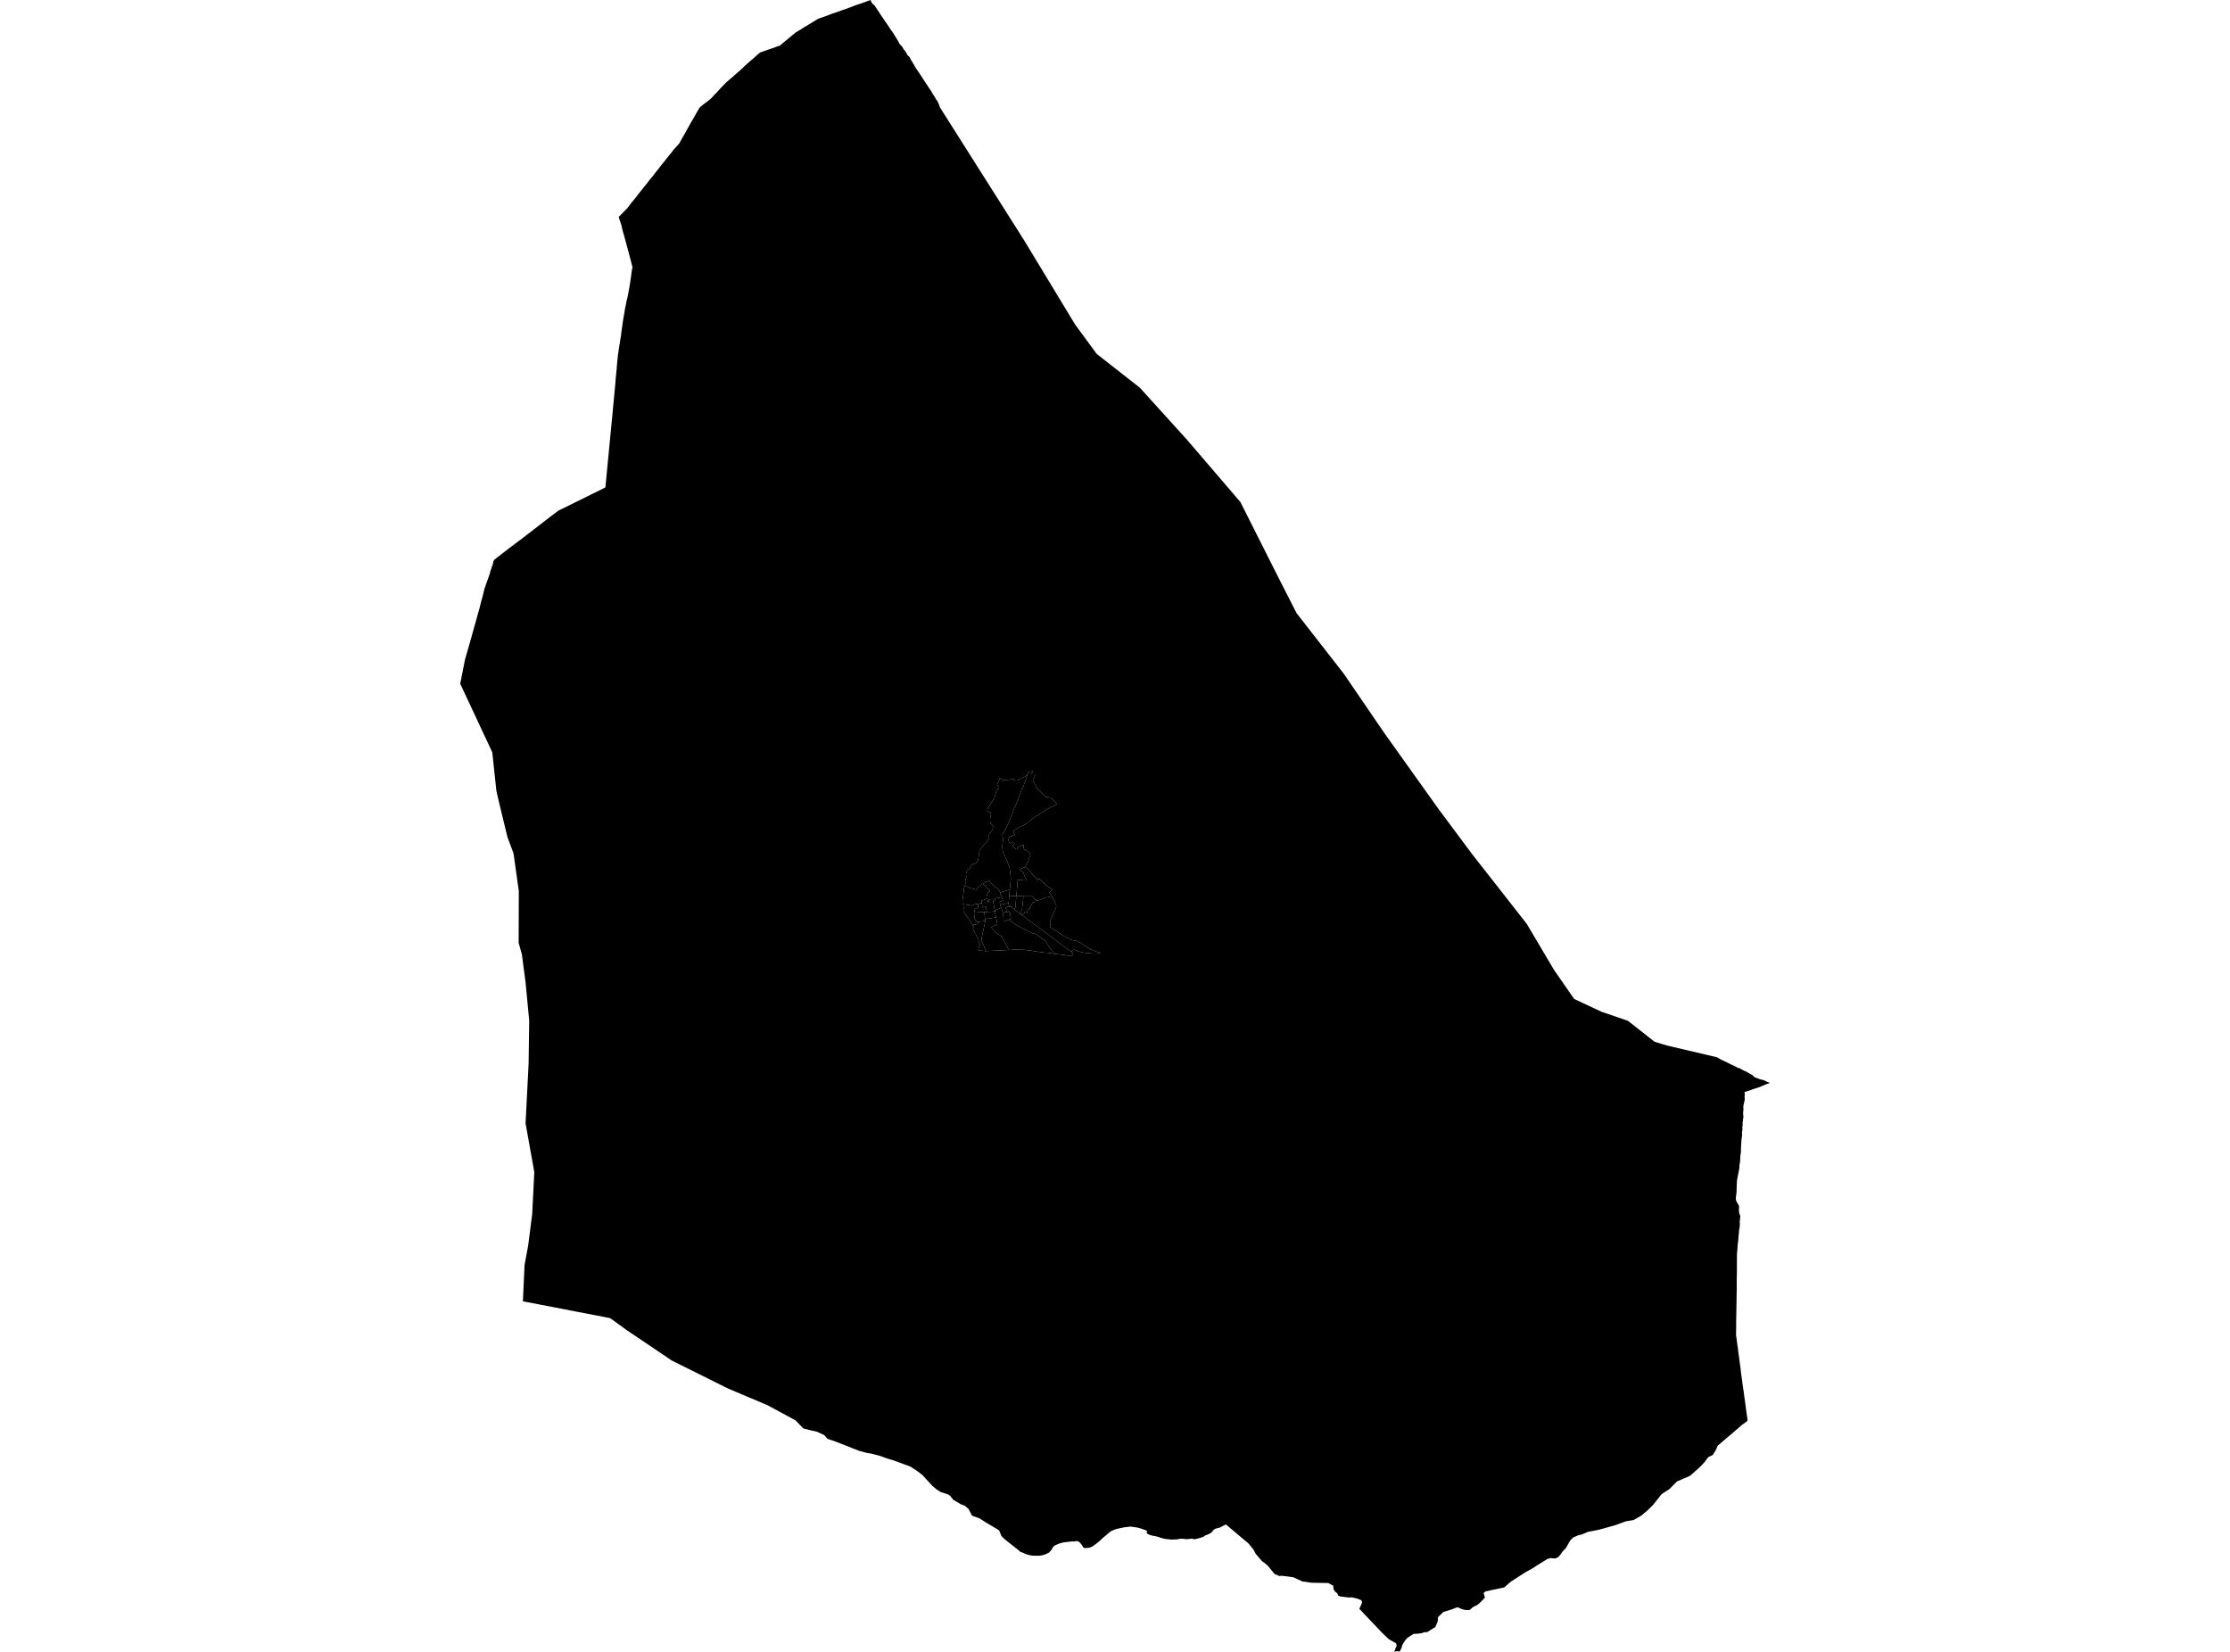 <?xml version='1.0'?>
<svg  baseProfile = 'tiny' width = '540' height = '400' stroke-linecap = 'round' stroke-linejoin = 'round' version='1.1' xmlns='http://www.w3.org/2000/svg'>
<path id='3002201001' title='3002201001'  d='M 239.054 217.613 237.638 218.13 237.638 218.134 237.731 218.611 237.746 218.698 237.565 218.722 237.247 218.756 237.11 218.813 237.031 218.879 236.851 218.902 236.762 218.902 236.675 218.902 236.315 218.932 236.013 218.997 235.575 219.135 235.204 219.29 234.758 219.161 233.495 219.008 233.045 218.809 233.09 217.971 233.105 217.67 233.312 216.273 233.459 214.982 233.639 214.452 234.521 214.844 235.21 215.092 236.454 215.435 236.486 215.495 236.647 215.268 236.7 215.19 236.726 215.139 236.728 215.041 236.762 214.965 236.806 214.874 236.995 214.679 237.112 214.59 237.203 214.532 237.296 214.486 237.368 214.458 237.618 214.236 237.722 214.155 237.975 213.987 238.062 214.132 239.054 215.12 239.524 215.525 239.62 215.645 239.633 215.671 239.694 215.862 239.45 215.97 239.281 216.035 239.264 216.125 239.213 216.163 239.156 216.205 239.134 216.269 239.107 216.354 239.071 216.392 239.043 216.426 239.007 216.487 238.975 216.529 238.977 216.633 239.024 216.775 239.071 216.928 239.107 217.049 239.126 217.18 239.119 217.24 239.096 217.274 239.103 217.322 239.126 217.541 239.054 217.613 Z' />
<path id='3002201004' title='3002201004'  d='M 248.817 187.514 247.848 190.323 247.299 191.491 246.368 193.997 245.942 195.048 245.592 195.744 245.34 196.48 245.088 197.219 244.615 198.22 244.229 199.244 243.938 199.867 243.514 200.773 243.073 201.434 242.898 201.771 242.751 202.053 242.768 202.346 242.787 202.66 242.94 203.024 242.9 203.34 242.868 203.582 242.83 203.887 242.781 204.269 242.711 204.822 242.738 205.35 242.764 205.865 242.861 206.177 242.934 206.412 243.046 206.775 243.302 207.188 243.474 207.619 243.561 207.82 243.915 208.687 244.22 209.433 244.375 209.809 244.477 210.122 244.517 210.394 244.591 211.03 244.657 211.645 244.748 212.431 244.772 212.819 244.757 213.044 244.712 213.373 244.566 214.992 244.526 215.38 242.175 216.146 242.077 215.843 242.013 215.692 241.88 215.556 241.698 215.249 241.536 215.105 241.433 215.052 241.204 214.92 240.869 214.713 240.379 214.242 239.482 213.269 239.209 213.443 238.941 213.46 238.806 213.515 238.613 213.578 238.568 213.593 238.475 213.625 238.322 213.712 238.146 213.85 237.975 213.987 237.722 214.155 237.618 214.236 237.368 214.458 237.296 214.486 237.203 214.532 237.112 214.59 236.995 214.679 236.806 214.874 236.762 214.965 236.728 215.041 236.726 215.139 236.7 215.19 236.647 215.268 236.486 215.495 236.454 215.435 235.21 215.092 234.521 214.844 233.639 214.452 233.766 214.074 233.739 213.197 233.756 212.966 233.968 212.561 233.974 212.118 233.898 211.691 234.167 210.845 234.341 210.646 234.733 210.432 235.121 209.622 235.464 209.304 236.13 209.062 236.501 208.939 236.696 208.7 236.817 208.359 236.915 207.875 237.033 206.932 237.188 206.094 237.451 205.562 237.767 205.17 237.981 204.998 238.263 204.561 238.519 204.337 238.81 204.076 238.958 203.864 239.041 203.563 239.329 203.173 239.522 202.912 239.507 202.575 239.49 202.189 239.637 201.793 239.91 201.5 240.154 201.241 240.4 200.716 240.434 200.404 240.474 200.01 240.135 199.63 239.832 199.287 239.745 198.782 239.781 198.133 239.91 197.701 239.938 197.366 239.968 196.982 239.758 196.762 239.306 196.513 239.117 196.365 239.077 195.979 239.204 195.655 239.734 194.864 240.16 194.23 240.629 193.533 240.801 193.278 240.89 192.954 241.057 192.337 241.303 191.444 241.511 191.143 241.659 190.931 241.924 190.766 241.929 190.503 241.765 190.282 241.528 190.159 241.445 189.907 241.685 189.487 241.897 189.119 242.009 188.773 242.111 188.461 242.257 188.436 242.444 188.588 242.772 188.86 243.065 188.998 243.396 188.919 243.779 188.826 244.282 188.815 244.63 188.807 244.812 188.728 245.077 188.612 245.323 188.582 245.577 188.767 245.885 188.987 246.184 189.023 246.504 188.868 246.936 188.661 247.479 188.402 247.837 188.23 248.234 188.039 248.516 187.787 248.817 187.514 Z' />
<path id='3002201005' title='3002201005'  d='M 235.884 220.935 235.897 221.162 235.914 221.537 235.954 221.63 235.922 222.462 236.249 222.856 236.641 223.284 236.717 223.271 236.825 223.768 236.279 223.844 235.5 223.963 235.377 223.742 235.225 223.536 235.176 223.464 234.911 223.032 234.659 222.654 234.491 222.381 234.262 222.05 234.059 221.76 233.989 221.683 233.838 221.497 233.724 221.302 233.455 220.937 233.334 220.736 233.27 220.583 233.255 220.409 233.266 220.282 233.293 220.17 233.338 220.036 233.414 219.858 233.488 219.716 233.541 219.621 233.522 219.591 233.488 219.536 233.476 219.479 233.467 219.387 233.467 219.288 233.486 219.156 233.495 219.008 234.758 219.161 235.204 219.29 235.575 219.135 236.013 218.997 236.315 218.932 236.675 218.902 236.762 218.902 236.83 219.343 236.87 219.691 236.91 219.843 236.832 219.873 236.65 219.886 236.495 219.911 236.497 219.956 236.09 219.945 236.077 220.079 235.969 220.602 235.958 220.617 235.939 220.649 235.884 220.927 235.884 220.935 Z' />
<path id='3002201006' title='3002201006'  d='M 238.946 220.825 238.278 220.861 238.28 220.867 238.221 220.859 237.75 220.835 237.213 220.782 237.148 220.778 237.082 220.804 236.719 220.948 236.601 220.967 236.467 220.988 236.359 220.963 236.259 220.961 236.058 220.952 235.884 220.935 235.884 220.927 235.939 220.649 235.958 220.617 235.969 220.602 236.077 220.079 236.09 219.945 236.497 219.956 236.495 219.911 236.65 219.886 236.832 219.873 236.91 219.843 236.87 219.691 236.83 219.343 236.762 218.902 236.851 218.902 237.031 218.879 237.11 218.813 237.247 218.756 237.565 218.722 237.746 218.698 237.773 218.921 237.82 219.173 237.909 219.64 237.926 219.693 238.765 219.597 238.946 220.825 Z' />
<path id='3002201007' title='3002201007'  d='M 240.485 218.206 240.483 218.274 240.595 218.864 240.782 219.828 240.902 220.475 240.922 220.583 240.398 220.725 239.887 220.776 239.586 220.77 239.287 220.795 238.946 220.825 238.765 219.597 237.926 219.693 237.909 219.64 237.82 219.173 237.773 218.921 237.746 218.698 237.731 218.611 237.638 218.134 237.638 218.13 239.054 217.613 239.181 217.98 239.268 218.455 239.486 218.41 239.499 218.289 239.48 218.003 239.785 217.772 240.377 217.681 240.485 218.147 240.485 218.206 Z' />
<path id='3002201008' title='3002201008'  d='M 242.228 219.076 242.236 219.167 242.3 219.423 242.465 219.824 242.336 219.877 241.926 220.043 241.683 220.134 241.382 220.265 240.941 220.462 240.902 220.475 240.782 219.828 240.595 218.864 240.483 218.274 240.485 218.206 240.992 218.107 240.919 217.568 241.958 217.38 242.586 217.255 242.781 217.799 242.861 218.107 242.071 218.374 242.217 218.976 242.228 219.076 Z' />
<path id='3002201009' title='3002201009'  d='M 244.252 218.694 243.557 218.826 243.137 218.904 242.442 219.042 242.228 219.076 242.217 218.976 242.071 218.374 242.861 218.107 242.781 217.799 242.586 217.255 242.395 216.731 242.325 216.616 242.175 216.146 244.526 215.38 244.401 216.61 244.379 216.92 244.295 218.145 244.252 218.694 Z' />
<path id='3002201010' title='3002201010'  d='M 238.691 230.306 238.464 230.285 238.208 230.242 237.879 230.225 237.561 230.211 237.129 230.149 236.872 230.092 236.932 229.82 236.989 229.566 237.046 229.405 237.127 229.187 237.228 228.907 237.381 228.61 237.33 228.589 237.269 228.546 237.182 228.419 237.029 228.114 236.993 227.959 236.974 227.662 236.955 227.558 236.917 227.467 235.613 224.936 235.623 224.817 235.666 224.664 235.723 224.603 235.865 224.527 235.871 224.507 235.681 224.262 235.589 224.132 235.5 223.963 236.279 223.844 236.825 223.768 236.717 223.271 237.559 223.144 238.575 223.023 238.56 223.117 238.505 223.407 238.104 225.279 237.905 226.21 237.786 226.746 237.72 227.09 237.691 227.278 237.68 227.459 237.669 227.821 237.718 227.904 237.873 228.192 238 228.478 238.142 228.803 238.691 230.306 Z' />
<path id='3002201011' title='3002201011'  d='M 241.206 222.144 238.547 222.551 238.469 221.987 238.424 221.537 238.28 220.867 238.278 220.861 238.946 220.825 239.287 220.795 239.586 220.77 239.887 220.776 240.398 220.725 240.922 220.583 240.992 221.056 241.057 221.501 241.172 222.029 241.206 222.144 Z' />
<path id='3002201012' title='3002201012'  d='M 248.285 209.93 248.088 210.027 247.918 210.089 247.706 210.173 247.479 210.275 247.29 210.377 247.161 210.455 247.078 210.542 246.955 210.646 246.9 210.744 247.089 210.826 247.377 210.966 247.528 211.081 247.812 211.325 248.071 212.058 248.113 212.143 248.524 213.188 248.128 213.192 246.444 213.057 246.114 216.97 244.379 216.92 244.401 216.61 244.526 215.38 244.566 214.992 244.712 213.373 244.757 213.044 244.772 212.819 244.748 212.431 244.657 211.645 244.591 211.03 244.517 210.394 244.477 210.122 244.375 209.809 244.22 209.433 243.915 208.687 243.561 207.82 243.474 207.619 243.302 207.188 243.046 206.775 242.934 206.412 242.861 206.177 242.764 205.865 242.738 205.35 242.711 204.822 242.781 204.269 242.83 203.887 242.868 203.582 242.9 203.34 242.94 203.024 242.787 202.66 242.768 202.346 242.751 202.053 242.898 201.771 243.073 201.434 243.514 200.773 243.938 199.867 244.229 199.244 244.615 198.22 245.088 197.219 245.34 196.48 245.592 195.744 245.942 195.048 246.368 193.997 247.299 191.491 247.848 190.323 248.817 187.514 249.035 186.882 249.37 186.888 249.803 186.799 250.1 186.74 249.991 186.971 249.919 187.126 249.86 187.255 249.623 187.469 250.797 187.492 250.1 188.873 250.931 190.62 253.116 192.848 253.377 192.996 253.689 193.003 254.117 193.083 254.376 193.132 254.662 193.382 254.957 193.639 255.23 193.878 255.461 194.19 255.644 194.434 255.955 194.68 253.343 196.098 252.996 196.287 252.762 196.497 252.495 196.736 251.989 196.865 251.478 197.338 251.092 197.546 250.318 197.966 249.879 198.39 249.466 198.67 249.078 199.024 248.683 199.382 248.107 199.704 247.712 199.925 247.358 200.027 246.803 200.328 246.285 200.61 245.736 201.006 245.42 201.235 245.44 201.578 245.452 201.799 245.671 202.015 245.596 202.206 245.259 202.272 245.064 202.437 244.655 202.573 244.337 202.927 244.163 203.357 244.32 203.864 244.649 204.279 245.088 203.807 245.679 204.226 245.164 204.956 246.196 205.689 246.379 205.248 246.693 205.087 247.042 204.905 247.377 204.731 247.873 204.604 247.818 205.034 247.929 205.518 248.045 205.687 248.38 205.791 249.039 206.378 249.512 206.677 249.436 206.964 249.478 207.252 249.355 207.419 249.228 207.801 249.082 208.244 248.728 208.946 248.448 209.503 248.285 209.93 Z' />
<path id='3002201013' title='3002201013'  d='M 246.114 216.97 246.133 216.97 246.239 216.975 246.199 217.566 246.052 217.556 245.864 219.767 245.571 220.159 244.774 219.563 244.32 219.224 244.263 219.144 244.227 219.025 244.252 218.694 244.295 218.145 244.379 216.92 246.114 216.97 Z' />
<path id='3002201014' title='3002201014'  d='M 247.534 221.641 247.303 221.539 247.136 221.308 247.269 221.264 247.305 220.532 247.326 220.473 247.384 220.435 247.479 220.375 247.594 219.284 247.63 219.099 247.714 218.141 247.776 217.475 247.797 217.023 248.914 217.06 249.93 217.028 249.983 217.113 250.119 217.117 250.568 217.791 250.918 217.933 250.683 218.385 250.602 218.404 250.063 218.552 249.36 219.873 249.338 219.9 249.368 219.962 249.377 220.004 249.377 220.043 249.379 220.089 249.357 220.115 249.336 220.14 249.309 220.144 249.264 220.151 249.207 220.146 249.179 220.146 249.141 220.144 249.122 220.142 248.974 220.246 248.876 220.371 248.806 220.515 248.747 220.721 248.7 221.064 248.037 220.869 247.969 221.312 247.873 221.351 247.651 221.457 247.534 221.641 Z' />
<path id='3002201015' title='3002201015'  d='M 244.295 222.68 243.894 222.835 243.322 223.059 243.046 223.165 243.006 222.701 242.993 222.532 242.959 221.832 242.828 220.984 243.871 220.81 243.896 220.844 244.178 220.685 244.577 220.999 244.787 222.489 244.295 222.68 Z' />
<path id='3002201016' title='3002201016'  d='M 240.485 218.206 240.485 218.147 240.377 217.681 239.785 217.772 239.48 218.003 239.499 218.289 239.486 218.41 239.268 218.455 239.181 217.98 239.054 217.613 239.126 217.541 239.103 217.322 239.096 217.274 239.119 217.24 239.126 217.18 239.107 217.049 239.071 216.928 239.024 216.775 238.977 216.633 238.975 216.529 239.007 216.487 239.043 216.426 239.071 216.392 239.107 216.354 239.134 216.269 239.156 216.205 239.213 216.163 239.264 216.125 239.281 216.035 239.45 215.97 239.694 215.862 239.633 215.671 239.62 215.645 239.524 215.525 239.054 215.12 238.062 214.132 237.975 213.987 238.146 213.85 238.322 213.712 238.475 213.625 238.568 213.593 238.613 213.578 238.806 213.515 238.941 213.46 239.209 213.443 239.482 213.269 240.379 214.242 240.869 214.713 241.204 214.92 241.433 215.052 241.536 215.105 241.698 215.249 241.88 215.556 242.013 215.692 242.077 215.843 242.175 216.146 242.325 216.616 242.395 216.731 242.586 217.255 241.958 217.38 240.919 217.568 240.992 218.107 240.485 218.206 Z' />
<path id='3002201017' title='3002201017'  d='M 235.884 220.935 236.058 220.952 236.259 220.961 236.359 220.963 236.467 220.988 236.601 220.967 236.719 220.948 237.082 220.804 237.148 220.778 237.213 220.782 237.75 220.835 238.221 220.859 238.28 220.867 238.424 221.537 238.469 221.987 238.547 222.551 238.577 222.811 238.583 222.973 238.575 223.023 237.559 223.144 236.717 223.271 236.641 223.284 236.249 222.856 235.922 222.462 235.954 221.63 235.914 221.537 235.897 221.162 235.884 220.935 Z' />
<path id='3002201018' title='3002201018'  d='M 244.295 222.68 244.479 222.816 244.7 222.975 245.022 223.21 245.374 223.464 245.675 223.685 246.067 223.971 246.381 224.153 246.856 224.427 247.248 224.62 247.784 224.883 248.469 225.22 249.89 225.915 250.335 226.042 250.685 226.142 250.984 226.316 251.442 226.585 251.806 226.869 252.453 227.372 252.794 227.558 253.265 227.902 253.655 228.625 254.268 229.638 254.687 230.126 255.084 230.588 255.493 230.982 253.699 230.717 252.256 230.605 250.99 230.408 249.273 230.138 247.954 229.996 246.75 229.975 245.736 229.956 244.31 230.032 242.579 226.784 241.649 226.155 241.252 225.917 240.985 225.616 240.629 225.218 240.027 224.541 240.752 224.198 240.864 224.139 241.121 223.973 241.509 223.78 241.301 222.64 241.206 222.144 241.172 222.029 241.057 221.501 240.992 221.056 240.922 220.583 240.902 220.475 240.941 220.462 241.382 220.265 241.683 220.134 241.926 220.043 242.336 219.877 242.465 219.824 242.493 219.892 242.649 220.388 242.821 220.937 242.828 220.984 242.959 221.832 242.993 222.532 243.006 222.701 243.046 223.165 243.322 223.059 243.894 222.835 244.295 222.68 Z' />
<path id='3002201019' title='3002201019'  d='M 244.774 219.563 243.767 219.623 243.483 219.763 243.871 220.81 242.828 220.984 242.821 220.937 242.649 220.388 242.493 219.892 242.465 219.824 242.3 219.423 242.236 219.167 242.228 219.076 242.442 219.042 243.137 218.904 243.557 218.826 244.252 218.694 244.227 219.025 244.263 219.144 244.32 219.224 244.774 219.563 Z' />
<path id='3002201020' title='3002201020'  d='M 244.31 230.032 242.219 230.136 240.485 230.223 239.295 230.283 238.744 230.31 238.693 230.312 238.691 230.306 238.142 228.803 238 228.478 237.873 228.192 237.718 227.904 237.669 227.821 237.68 227.459 237.691 227.278 237.72 227.09 237.786 226.746 237.905 226.21 238.104 225.279 238.505 223.407 238.56 223.117 238.575 223.023 238.583 222.973 238.577 222.811 238.547 222.551 241.206 222.144 241.301 222.64 241.509 223.78 241.121 223.973 240.864 224.139 240.752 224.198 240.027 224.541 240.629 225.218 240.985 225.616 241.252 225.917 241.649 226.155 242.579 226.784 244.31 230.032 Z' />
<path id='3002201021' title='3002201021'  d='M 254.755 217.1 254.675 217.087 254.556 217.096 254.452 217.102 254.333 217.11 254.143 217.14 253.967 217.193 253.778 217.25 253.49 217.282 253.138 217.373 253.013 217.407 252.898 217.515 252.442 217.672 251.528 218.018 251.259 218.09 250.918 217.933 250.568 217.791 250.119 217.117 249.983 217.113 249.93 217.028 248.914 217.06 247.797 217.023 246.239 216.975 246.133 216.97 246.114 216.97 246.444 213.057 248.128 213.192 248.524 213.188 248.113 212.143 248.071 212.058 247.812 211.325 247.528 211.081 247.377 210.966 247.089 210.826 246.9 210.744 246.955 210.646 247.078 210.542 247.161 210.455 247.29 210.377 247.479 210.275 247.706 210.173 247.918 210.089 248.088 210.027 248.285 209.93 248.293 209.925 248.535 210.159 249.124 210.722 249.722 211.318 249.682 211.359 251.333 213.112 251.592 212.722 251.637 212.726 252.247 213.4 252.336 213.498 252.508 213.646 252.733 213.858 252.871 213.987 253.01 214.117 253.225 214.295 253.301 214.375 253.471 214.488 254.796 215.342 254.632 215.597 254.558 215.713 254.475 215.804 254.425 215.862 254.338 215.932 254.276 215.98 254.157 216.04 254.111 216.082 254.066 216.12 254.104 216.165 254.189 216.262 254.295 216.351 254.336 216.385 254.414 216.47 254.505 216.608 254.586 216.735 254.654 216.881 254.717 217.017 254.755 217.1 Z' />
<path id='3002201022' title='3002201022'  d='M 245.571 220.159 245.864 219.767 246.052 217.556 246.199 217.566 246.239 216.975 247.797 217.023 247.776 217.475 247.714 218.141 247.63 219.099 247.594 219.284 247.479 220.375 247.384 220.435 247.326 220.473 247.305 220.532 247.269 221.264 247.136 221.308 246.534 220.88 245.571 220.159 Z' />
<path id='3002201023' title='3002201023'  d='M 254.755 217.1 255.36 218.308 255.622 218.896 255.756 219.192 255.777 219.462 255.733 219.733 255.512 220.257 255.205 220.918 254.908 221.556 254.628 222.158 254.395 222.739 254.312 223.034 254.293 223.356 254.31 223.774 254.325 224.083 254.219 224.438 255.574 225.303 257.221 226.428 257.821 226.77 258.302 227.041 258.641 227.175 258.934 227.353 259.428 227.582 259.878 227.715 260.562 227.821 261.105 227.957 261.077 228.063 261.485 228.165 261.991 228.498 262.462 228.881 263.242 229.335 263.59 229.534 264.001 229.869 264.684 230.071 265.405 230.397 265.922 230.533 266.52 230.836 265.583 230.881 264.728 230.921 263.755 230.825 263.176 230.768 262.464 230.698 261.622 230.495 261.179 230.387 260.694 230.122 260.238 230.009 260.037 229.958 259.799 230.126 259.424 230.49 259.415 230.476 258.991 230.16 256.812 228.54 253.642 226.184 252.606 225.402 250.466 223.816 249.438 223.042 248.645 222.445 247.837 221.845 247.543 221.645 247.534 221.641 247.651 221.457 247.873 221.351 247.969 221.312 248.037 220.869 248.7 221.064 248.747 220.721 248.806 220.515 248.876 220.371 248.974 220.246 249.122 220.142 249.141 220.144 249.179 220.146 249.207 220.146 249.264 220.151 249.309 220.144 249.336 220.14 249.357 220.115 249.379 220.089 249.377 220.043 249.377 220.004 249.368 219.962 249.338 219.9 249.36 219.873 250.063 218.552 250.602 218.404 250.683 218.385 250.918 217.933 251.259 218.09 251.528 218.018 252.442 217.672 252.898 217.515 253.013 217.407 253.138 217.373 253.49 217.282 253.778 217.25 253.967 217.193 254.143 217.14 254.333 217.11 254.452 217.102 254.556 217.096 254.675 217.087 254.755 217.1 Z' />
<path id='3002201024' title='3002201024'  d='M 245.571 220.159 246.534 220.88 247.136 221.308 247.303 221.539 247.534 221.641 247.543 221.645 247.837 221.845 248.645 222.445 249.438 223.042 250.466 223.816 252.606 225.402 253.642 226.184 256.812 228.54 258.991 230.16 259.415 230.476 259.424 230.49 259.5 230.622 259.733 230.804 259.837 231.01 259.833 231.262 259.64 231.4 259.4 231.491 258.936 231.519 258.2 231.326 256.324 231.088 255.493 230.982 255.084 230.588 254.687 230.126 254.268 229.638 253.655 228.625 253.265 227.902 252.794 227.558 252.453 227.372 251.806 226.869 251.442 226.585 250.984 226.316 250.685 226.142 250.335 226.042 249.89 225.915 248.469 225.22 247.784 224.883 247.248 224.62 246.856 224.427 246.381 224.153 246.067 223.971 245.675 223.685 245.374 223.464 245.022 223.21 244.7 222.975 244.479 222.816 244.295 222.68 244.787 222.489 244.577 220.999 244.178 220.685 243.896 220.844 243.871 220.81 243.483 219.763 243.767 219.623 244.774 219.563 245.571 220.159 Z' />
<path id='3002202001' title='3002202001'  d='M 415.803 256.023 416.399 256.364 416.791 256.614 417.576 256.96 418.072 257.195 418.591 257.458 419.181 257.755 420.281 258.264 420.606 258.442 420.792 258.603 421.223 258.654 421.545 258.843 421.742 258.959 422.27 259.239 422.628 259.402 422.774 259.388 422.961 259.574 423.506 259.871 423.779 260.041 424.136 260.221 424.324 260.303 424.451 260.446 424.627 260.638 424.848 260.834 425.189 260.971 425.728 261.173 426.302 261.383 426.79 261.48 427.108 261.565 427.297 261.656 427.791 261.917 428.115 262.027 428.405 262.154 428.56 262.226 427.829 262.506 427.299 262.72 426.9 262.888 426.752 262.952 426.334 263.132 425.804 263.329 425.223 263.515 424.685 263.696 424.373 263.783 424.025 263.942 423.739 264.035 423.383 264.152 422.81 264.33 422.42 264.453 422.482 264.809 422.529 265.053 422.482 265.25 422.448 265.595 422.469 265.829 422.499 266.064 422.486 266.28 422.418 266.66 422.323 267.082 422.208 267.554 422.149 267.934 422.151 268.262 422.189 268.54 422.151 268.939 422.102 269.439 422.126 269.984 422.153 270.262 422.183 270.469 422.143 270.781 422.054 270.953 422.092 271.144 422.06 271.419 421.994 271.661 421.977 271.767 421.956 271.911 421.996 272.119 421.986 272.526 421.948 272.732 421.89 272.99 421.895 273.173 421.935 273.372 421.948 273.571 421.901 273.743 421.833 274.027 421.835 274.434 421.837 274.72 421.85 274.937 421.81 275.238 421.74 275.645 421.706 276.041 421.644 276.904 421.602 277.752 421.562 278.469 421.589 278.833 421.528 279.308 421.428 279.868 421.396 280.604 421.373 281.363 421.259 281.863 421.189 282.293 421.199 282.692 421.119 283.226 420.964 284.019 420.83 284.683 420.714 285.321 420.616 285.847 420.589 286.355 420.555 287.021 420.525 288.189 420.5 288.569 420.504 288.811 420.423 289.338 420.338 290.157 420.358 290.477 420.436 290.799 420.627 291.158 420.718 291.308 420.894 291.596 421.076 291.984 421.117 292.069 421.114 292.595 421.078 293.053 421.102 293.231 421.123 293.409 421.165 293.833 421.282 294.079 421.337 294.278 421.42 294.488 421.398 294.696 421.375 294.938 421.337 295.118 421.343 295.3 421.337 295.525 421.273 295.705 421.252 295.885 421.316 296.155 421.261 297.157 421.144 297.83 421.047 298.813 421.002 299.288 420.953 299.954 420.907 300.514 420.786 301.36 420.745 302.093 420.673 303.053 420.616 303.405 420.603 304.417 420.593 305.352 420.601 306.2 420.589 307.158 420.597 308.068 420.563 309.287 420.555 310.885 420.563 311.742 420.54 312.882 420.517 314.396 420.508 315.242 420.495 315.831 420.461 317.551 420.44 318.952 420.417 320.118 420.417 321.38 420.4 322.624 420.391 323.377 420.536 324.322 420.684 325.484 420.798 326.197 420.909 327.176 420.998 327.842 421.133 328.787 421.28 329.958 421.432 330.965 421.526 331.883 421.68 333.07 421.818 333.99 421.994 335.394 422.138 336.339 422.253 337.12 422.401 338.273 422.565 339.443 422.753 340.804 422.991 342.632 423.143 343.569 423.15 343.802 423.158 344.054 421.75 345.106 420.981 345.772 419.692 346.887 418.324 348.034 416.363 349.713 415.933 350.092 415.454 351.214 414.75 352.331 413.673 352.83 412.647 354.191 411.521 355.35 410.425 356.321 409.25 357.36 406.091 358.73 404.202 360.619 402.37 361.8 400.312 364.393 398.995 365.697 397.428 367.013 395.531 368.088 393.708 368.389 391.013 369.362 387.127 370.441 384.5 370.948 383.016 371.593 382.291 371.716 380.902 372.328 380.41 372.826 380.084 373.261 379.81 373.757 379.297 374.688 379.085 374.961 378.356 375.731 377.887 376.405 377.357 377.043 376.645 377.366 376.533 377.397 375.502 377.281 374.716 377.499 372.39 378.939 371.048 379.81 369.526 380.639 369.473 380.673 366.702 382.452 366.021 382.889 365.304 383.453 364.261 384.4 364.094 384.434 364.068 384.438 362.033 384.864 361.013 385.079 359.752 385.346 359.254 385.759 359.584 386.872 358.382 388.11 357.736 388.632 356.631 389.181 355.931 389.84 355.336 389.881 354.804 389.862 353.955 389.637 353.419 389.376 352.984 389.211 352.499 389.332 351.736 389.654 349.495 390.351 348.231 391.587 348.151 392.614 347.555 394.036 347.226 394.187 345.528 395.257 345.038 395.213 344.805 395.262 344.303 395.467 343.499 395.582 342.303 395.652 340.813 396.591 340.257 397.244 339.931 397.712 339.575 398.336 339.543 398.452 339.399 398.989 339.149 399.521 339.119 399.572 338.915 399.93 338.231 399.813 338.108 399.849 337.849 399.93 337.62 400 338.025 398.893 338.22 398.543 338.061 397.91 336.291 396.934 334.635 395.338 329.157 389.565 329.246 389.402 329.812 388.117 329.776 387.78 329.642 387.508 329.301 387.347 328.601 387.082 327.711 386.876 327.204 386.787 326.956 386.8 326.765 386.883 326.32 386.779 325.864 386.754 324.465 386.563 324.022 386.338 323.892 385.937 323.742 385.736 323.341 385.452 323.006 385.004 322.932 384.805 322.885 384.578 322.864 383.932 322.692 383.902 321.653 383.327 319.624 383.298 317.473 383.255 315.819 382.99 315.499 382.995 313.171 381.939 311.557 381.708 310.338 381.58 309.804 381.631 308.729 381.188 308.415 380.87 307.324 379.545 307.003 379.132 306.378 378.602 305.579 378.017 304.082 376.27 303.507 375.195 302.314 373.738 296.85 369.142 296.218 369.466 295.843 369.657 295.356 369.916 294.864 370.019 294.308 370.189 293.944 370.407 293.723 370.662 293.494 370.969 293.477 370.986 293.085 371.264 293.032 371.315 292.756 371.444 292.423 371.597 292.364 371.631 291.842 371.819 291.8 371.853 291.582 372.027 291.268 372.18 291.069 372.246 290.212 372.515 289.65 372.651 289.167 372.737 288.834 372.636 288.654 372.598 288.525 372.57 288.336 372.6 288.094 372.638 287.861 372.67 287.524 372.697 287.085 372.706 286.648 372.629 286.33 372.614 285.874 372.598 285.641 372.636 284.829 372.784 284.202 372.773 283.735 372.82 282.071 372.638 281.946 372.606 281.153 372.405 280.479 372.159 279.631 371.953 278.969 371.845 278.405 371.663 278.38 371.652 277.926 371.463 277.725 371.234 277.686 370.999 277.733 370.768 277.693 370.655 277.538 370.583 276.179 370.1 275.452 369.905 274.241 369.727 273.718 369.663 272.07 369.867 270.239 370.274 269.102 370.728 268.36 371.302 266.954 372.502 266.367 373.062 265.99 373.382 265.509 373.768 265.205 374.007 264.648 374.395 264.16 374.654 263.528 374.824 263.24 374.834 262.617 374.866 262.352 374.732 261.926 374.05 261.69 373.753 261.353 373.401 260.978 373.212 260.902 373.202 260.634 373.164 260.401 373.214 260.176 373.284 259.922 373.257 259.841 373.253 259.203 373.291 258.444 373.39 257.969 373.424 257.202 373.566 256.449 373.785 255.832 374.058 255.434 374.224 255.198 374.402 254.891 374.794 254.632 375.282 254.034 375.945 253.263 376.335 252.639 376.549 251.861 376.708 250.415 376.725 249.625 376.649 248.461 376.352 248.026 376.144 247.547 375.937 247.35 375.865 247.17 375.852 246.748 375.475 245.569 374.535 244.396 373.607 243.396 372.812 243.027 372.464 242.516 371.983 241.96 370.634 241.931 370.564 241.748 370.458 240.466 369.691 238.772 368.692 237.258 367.706 235.549 367.079 235.318 366.909 234.546 365.402 233.622 364.615 233.035 364.384 232.587 364.208 231.746 363.708 231.035 363.286 230.817 363.157 230.143 362.27 230.081 362.222 229.897 362.086 229.575 361.88 228.629 361.56 228.36 361.469 227.76 361.278 226.842 360.691 225.799 359.824 225.106 359.069 224.16 358.049 223.384 357.189 222.016 356.145 220.469 355.14 219.578 354.812 216.415 353.65 214.831 353.173 212.889 352.482 211.081 352.018 209.726 351.776 208.14 351.35 206.404 350.688 205.338 350.239 204.576 349.948 203.644 349.586 201.924 348.924 201.797 348.88 201.299 348.719 200.41 348.43 199.575 347.5 198.059 346.791 197.909 346.719 196.579 346.41 196.27 346.336 194.608 345.935 194.294 345.661 192.664 343.955 185.841 340.266 176.283 336.227 166.431 331.321 162.666 329.449 151.726 322.069 147.745 319.183 126.722 315.13 126.626 315.111 127.02 306.357 127.9 301.58 128.869 294.009 129.38 283.818 128.462 278.689 128.36 278.121 127.591 273.826 127.266 272.017 128.004 257.533 128.151 247.157 127.269 237.896 126.372 231.078 125.589 228.311 125.6 225.328 125.632 215.764 124.349 206.631 123.66 204.788 122.886 202.728 120.883 194.457 120.198 191.482 119.939 189.057 119.204 182.16 112.493 167.809 111.44 165.56 111.93 163.107 112.589 159.772 114.145 154.33 116.18 147.017 116.235 146.822 116.56 145.493 116.88 144.388 117.287 142.66 117.912 140.85 118.292 139.834 118.682 138.687 118.686 138.463 118.883 137.962 119.03 137.515 119.129 137.161 119.246 136.894 119.348 136.523 119.439 136.211 119.469 135.935 119.744 135.497 121.258 134.326 123.418 132.653 125.787 130.881 126.136 130.627 126.461 130.364 127.519 129.556 133.398 125.017 135.225 123.651 135.552 123.488 137.708 122.426 137.806 122.377 146.598 118.031 148.313 100.211 148.913 93.881 148.966 93.258 149.048 92.452 149.074 91.949 149.148 91.152 149.199 90.779 149.222 90.364 149.265 89.853 149.335 89.359 149.36 88.839 149.405 88.32 149.458 87.686 149.5 87.236 149.57 86.647 149.617 86.094 149.74 85.349 149.761 85.188 149.807 84.839 149.833 84.66 149.867 84.415 149.992 83.609 150.106 82.994 150.179 82.381 150.274 81.826 150.378 81.272 150.382 81.239 150.458 80.571 150.528 80 150.656 79.169 150.736 78.529 150.853 77.749 151.007 76.763 151.177 75.881 151.245 75.449 151.323 74.876 151.419 74.418 151.535 73.926 151.554 73.844 151.656 73.174 151.764 72.737 151.942 72.033 152.218 70.596 152.388 69.697 152.504 68.991 152.591 68.469 152.699 67.663 152.805 66.979 152.897 66.218 153.032 65.317 153.151 64.634 152.973 64.004 152.952 63.917 152.88 63.623 152.71 62.933 152.555 62.384 152.288 61.337 151.807 59.586 151.181 57.258 150.812 55.992 150.522 54.79 150.499 54.616 150.039 53.245 149.852 52.564 149.835 52.503 150.009 52.333 150.081 52.265 150.679 51.659 151.145 51.199 151.866 50.446 152.449 49.702 152.856 49.144 153.314 48.612 154.101 47.637 154.376 47.259 154.993 46.471 155.381 46.009 156.019 45.178 156.494 44.622 156.901 44.101 157.105 43.808 157.414 43.414 158.076 42.644 158.5 42.078 159.085 41.332 159.446 40.878 159.694 40.571 159.836 40.382 160.118 40.004 160.427 39.646 160.773 39.182 161.01 38.934 161.267 38.575 161.479 38.317 161.708 38.026 161.922 37.725 162.212 37.401 162.45 37.136 162.645 36.871 162.918 36.502 163.158 36.192 163.325 35.997 163.387 35.947 164.498 34.715 164.631 34.456 165.032 33.725 165.791 32.419 166.147 31.8 166.514 31.085 166.968 30.303 167.36 29.58 167.833 28.817 168.305 27.956 168.831 27.053 169.419 26.029 169.849 25.689 170.165 25.41 170.595 25.077 170.805 24.933 171.356 24.509 171.77 24.186 172.084 23.94 172.488 23.538 172.753 23.213 173.15 22.795 173.457 22.497 173.758 22.162 174.138 21.744 174.481 21.367 174.808 21.025 175.088 20.735 175.537 20.275 175.9 19.908 177.348 18.691 177.997 18.085 179.349 16.927 180.466 15.835 181.151 15.256 181.775 14.678 182.504 14.073 183.074 13.554 183.647 13.043 184.049 12.727 184.467 12.57 184.893 12.413 185.678 12.148 185.998 12.032 186.225 11.949 186.878 11.726 187.331 11.586 187.836 11.387 188.514 11.148 188.818 11.075 189.636 10.376 190.302 9.842 190.908 9.322 191.381 8.932 191.786 8.591 192.329 8.158 192.708 7.825 193.327 7.471 193.825 7.177 194.307 6.88 194.866 6.509 195.076 6.407 195.61 6.087 195.941 5.866 196.274 5.682 196.721 5.377 197.139 5.158 197.928 4.652 198.589 4.367 199.469 4.079 200.027 3.882 200.767 3.589 201.384 3.367 202.238 3.078 203.222 2.731 204.082 2.415 204.761 2.184 205.694 1.845 206.024 1.722 207.358 1.206 208.463 0.852 209.166 0.604 209.985 0.297 210.795 0 210.911 0.271 211.036 0.534 211.172 0.778 211.35 0.982 211.605 1.16 211.785 1.31 212.029 1.707 212.425 2.313 212.836 2.911 213.063 3.288 213.326 3.676 213.595 4.062 213.882 4.467 214.159 4.897 214.446 5.345 214.734 5.707 215.003 6.129 215.315 6.585 215.559 6.99 215.881 7.42 216.176 7.836 216.385 8.152 216.655 8.625 216.907 9.013 217.176 9.443 217.412 9.829 217.562 10.075 217.679 10.372 217.897 10.715 218.152 11.006 218.408 11.22 218.576 11.491 218.709 11.745 218.826 11.991 218.985 12.121 219.173 12.335 219.36 12.625 219.553 12.95 219.686 13.24 219.735 13.344 219.776 13.38 220.144 13.7 220.339 13.963 220.471 14.262 220.672 14.612 220.797 14.866 220.967 15.078 221.143 15.403 221.412 15.833 221.671 16.323 221.908 16.694 222.186 17.08 222.345 17.317 222.489 17.476 222.574 17.661 222.792 18.002 222.903 18.152 223.087 18.415 223.257 18.672 223.458 19.005 223.634 19.278 223.954 19.762 224.24 20.226 224.459 20.516 224.889 21.205 224.97 21.32 225.303 21.791 225.407 21.941 225.462 22.02 225.638 22.361 225.907 22.8 226.202 23.249 226.452 23.663 226.653 24.021 226.874 24.32 227.067 24.602 227.226 24.977 227.374 25.318 227.497 25.651 227.605 25.976 227.62 26.018 248.028 58.244 260.35 78.597 265.576 85.704 276.026 93.891 287.384 106.423 300.365 121.57 309.425 139.561 313.273 147.117 313.419 147.401 313.803 148.154 313.951 148.448 325.364 163.092 335.25 177.558 339.592 183.638 348.308 195.852 356.584 206.966 361.711 213.506 369.731 223.744 376.278 234.811 381.188 241.905 387.833 245.001 394.227 247.201 400.632 252.247 402.621 252.86 403.846 253.214 415.803 256.023 Z M 248.817 187.514 248.516 187.787 248.234 188.039 247.837 188.23 247.479 188.402 246.936 188.661 246.504 188.868 246.184 189.023 245.885 188.987 245.577 188.767 245.323 188.582 245.077 188.612 244.812 188.728 244.63 188.807 244.282 188.815 243.779 188.826 243.396 188.919 243.065 188.998 242.772 188.86 242.444 188.588 242.257 188.436 242.111 188.461 242.009 188.773 241.897 189.119 241.685 189.487 241.445 189.907 241.528 190.159 241.765 190.282 241.929 190.503 241.924 190.766 241.659 190.931 241.511 191.143 241.303 191.444 241.057 192.337 240.89 192.954 240.801 193.278 240.629 193.533 240.16 194.23 239.734 194.864 239.204 195.655 239.077 195.979 239.117 196.365 239.306 196.513 239.758 196.762 239.968 196.982 239.938 197.366 239.91 197.701 239.781 198.133 239.745 198.782 239.832 199.287 240.135 199.63 240.474 200.01 240.434 200.404 240.4 200.716 240.154 201.241 239.91 201.5 239.637 201.793 239.49 202.189 239.507 202.575 239.522 202.912 239.329 203.173 239.041 203.563 238.958 203.864 238.81 204.076 238.519 204.337 238.263 204.561 237.981 204.998 237.767 205.17 237.451 205.562 237.188 206.094 237.033 206.932 236.915 207.875 236.817 208.359 236.696 208.7 236.501 208.939 236.13 209.062 235.464 209.304 235.121 209.622 234.733 210.432 234.341 210.646 234.167 210.845 233.898 211.691 233.974 212.118 233.968 212.561 233.756 212.966 233.739 213.197 233.766 214.074 233.639 214.452 233.459 214.982 233.312 216.273 233.105 217.67 233.09 217.971 233.045 218.809 233.495 219.008 233.486 219.156 233.467 219.288 233.467 219.387 233.476 219.479 233.488 219.536 233.522 219.591 233.541 219.621 233.488 219.716 233.414 219.858 233.338 220.036 233.293 220.17 233.266 220.282 233.255 220.409 233.27 220.583 233.334 220.736 233.455 220.937 233.724 221.302 233.838 221.497 233.989 221.683 234.059 221.76 234.262 222.05 234.491 222.381 234.659 222.654 234.911 223.032 235.176 223.464 235.225 223.536 235.377 223.742 235.5 223.963 235.589 224.132 235.681 224.262 235.871 224.507 235.865 224.527 235.723 224.603 235.666 224.664 235.623 224.817 235.613 224.936 236.917 227.467 236.955 227.558 236.974 227.662 236.993 227.959 237.029 228.114 237.182 228.419 237.269 228.546 237.33 228.589 237.381 228.61 237.228 228.907 237.127 229.187 237.046 229.405 236.989 229.566 236.932 229.82 236.872 230.092 237.129 230.149 237.561 230.211 237.879 230.225 238.208 230.242 238.464 230.285 238.691 230.306 238.693 230.312 238.744 230.31 239.295 230.283 240.485 230.223 242.219 230.136 244.31 230.032 245.736 229.956 246.75 229.975 247.954 229.996 249.273 230.138 250.99 230.408 252.256 230.605 253.699 230.717 255.493 230.982 256.324 231.088 258.2 231.326 258.936 231.519 259.4 231.491 259.64 231.4 259.833 231.262 259.837 231.01 259.733 230.804 259.5 230.622 259.424 230.49 259.799 230.126 260.037 229.958 260.238 230.009 260.694 230.122 261.179 230.387 261.622 230.495 262.464 230.698 263.176 230.768 263.755 230.825 264.728 230.921 265.583 230.881 266.52 230.836 265.922 230.533 265.405 230.397 264.684 230.071 264.001 229.869 263.59 229.534 263.242 229.335 262.462 228.881 261.991 228.498 261.485 228.165 261.077 228.063 261.105 227.957 260.562 227.821 259.878 227.715 259.428 227.582 258.934 227.353 258.641 227.175 258.302 227.041 257.821 226.77 257.221 226.428 255.574 225.303 254.219 224.438 254.325 224.083 254.31 223.774 254.293 223.356 254.312 223.034 254.395 222.739 254.628 222.158 254.908 221.556 255.205 220.918 255.512 220.257 255.733 219.733 255.777 219.462 255.756 219.192 255.622 218.896 255.36 218.308 254.755 217.1 254.717 217.017 254.654 216.881 254.586 216.735 254.505 216.608 254.414 216.47 254.336 216.385 254.295 216.351 254.189 216.262 254.104 216.165 254.066 216.12 254.111 216.082 254.157 216.04 254.276 215.98 254.338 215.932 254.425 215.862 254.475 215.804 254.558 215.713 254.632 215.597 254.796 215.342 253.471 214.488 253.301 214.375 253.225 214.295 253.01 214.117 252.871 213.987 252.733 213.858 252.508 213.646 252.336 213.498 252.247 213.4 251.637 212.726 251.592 212.722 251.333 213.112 249.682 211.359 249.722 211.318 249.124 210.722 248.535 210.159 248.293 209.925 248.285 209.93 248.448 209.503 248.728 208.946 249.082 208.244 249.228 207.801 249.355 207.419 249.478 207.252 249.436 206.964 249.512 206.677 249.039 206.378 248.38 205.791 248.045 205.687 247.929 205.518 247.818 205.034 247.873 204.604 247.377 204.731 247.042 204.905 246.693 205.087 246.379 205.248 246.196 205.689 245.164 204.956 245.679 204.226 245.088 203.807 244.649 204.279 244.32 203.864 244.163 203.357 244.337 202.927 244.655 202.573 245.064 202.437 245.259 202.272 245.596 202.206 245.671 202.015 245.452 201.799 245.44 201.578 245.42 201.235 245.736 201.006 246.285 200.61 246.803 200.328 247.358 200.027 247.712 199.925 248.107 199.704 248.683 199.382 249.078 199.024 249.466 198.67 249.879 198.39 250.318 197.966 251.092 197.546 251.478 197.338 251.989 196.865 252.495 196.736 252.762 196.497 252.996 196.287 253.343 196.098 255.955 194.68 255.644 194.434 255.461 194.19 255.23 193.878 254.957 193.639 254.662 193.382 254.376 193.132 254.117 193.083 253.689 193.003 253.377 192.996 253.116 192.848 250.931 190.62 250.1 188.873 250.797 187.492 249.623 187.469 249.86 187.255 249.919 187.126 249.991 186.971 250.1 186.74 249.803 186.799 249.37 186.888 249.035 186.882 248.817 187.514 Z' />
</svg>